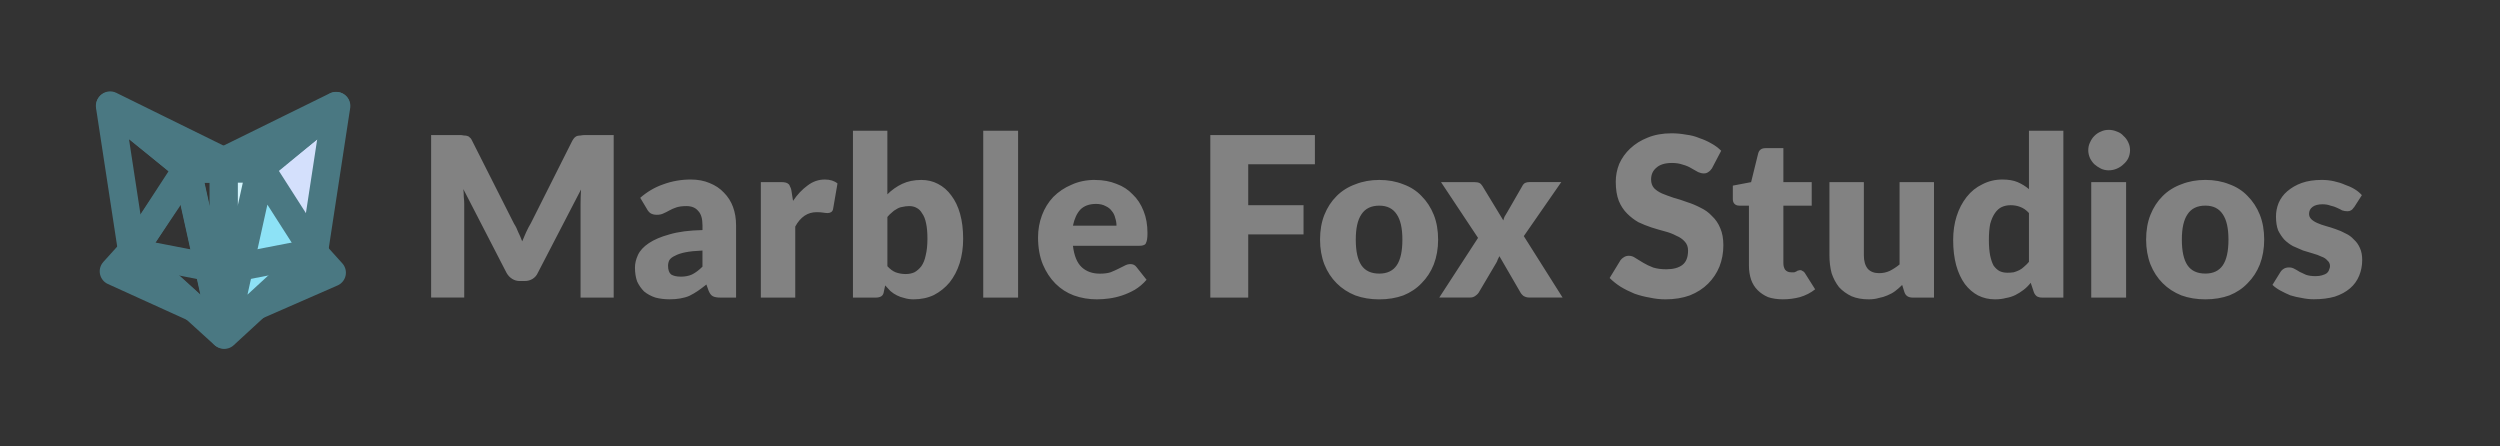 <svg version="1.1" viewBox="0.0 0.0 89.656 16.0" fill="none" stroke="none" stroke-linecap="square" stroke-miterlimit="10" xmlns:xlink="http://www.w3.org/1999/xlink" xmlns="http://www.w3.org/2000/svg"><rect x="0.0" y="0.0" width="89.656" height="16.0" fill="#333333" stroke="none"/><clipPath id="p.0"><path d="m0 0l89.656 0l0 16.0l-89.656 0l0 -16.0z" clip-rule="nonzero"/></clipPath><g clip-path="url(#p.0)"><path fill="#000000" fill-opacity="0.0" d="m0 0l89.656 0l0 16.0l-89.656 0z" fill-rule="evenodd"/><path fill="#000000" fill-opacity="0.0" d="m6.942 11.031l-2.866 -1.301l0.633 -0.701z" fill-rule="evenodd"/><path stroke="#4a7882" stroke-width="1.0" stroke-linejoin="round" stroke-linecap="butt" d="m6.942 11.031l-2.866 -1.301l0.633 -0.701z" fill-rule="evenodd"/><path fill="#000000" fill-opacity="0.0" d="m3.938 3.799l2.808 2.257l-2.006 2.99z" fill-rule="evenodd"/><path stroke="#4a7882" stroke-width="1.0" stroke-linejoin="round" stroke-linecap="butt" d="m3.938 3.799l2.808 2.257l-2.006 2.99z" fill-rule="evenodd"/><path fill="#000000" fill-opacity="0.0" d="m6.694 6.053l1.316 -0.226l1.316 0.226z" fill-rule="evenodd"/><path stroke="#4a7882" stroke-width="1.0" stroke-linejoin="round" stroke-linecap="butt" d="m6.694 6.053l1.316 -0.226l1.316 0.226z" fill-rule="evenodd"/><path fill="#000000" fill-opacity="0.0" d="m8.035 5.788l-1.298 0.277l-2.786 -2.287z" fill-rule="evenodd"/><path stroke="#4a7882" stroke-width="1.0" stroke-linejoin="round" stroke-linecap="butt" d="m8.035 5.788l-1.298 0.277l-2.786 -2.287z" fill-rule="evenodd"/><path fill="#d4e0fc" d="m12.064 3.799l-2.808 2.257l2.006 2.99z" fill-rule="evenodd"/><path stroke="#4a7882" stroke-width="1.0" stroke-linejoin="round" stroke-linecap="butt" d="m12.064 3.799l-2.808 2.257l2.006 2.99z" fill-rule="evenodd"/><path fill="#8daef6" d="m9.014 11.044l2.891 -1.265l-0.661 -0.733z" fill-rule="evenodd"/><path stroke="#4a7882" stroke-width="1.0" stroke-linejoin="round" stroke-linecap="butt" d="m9.014 11.044l2.891 -1.265l-0.661 -0.733z" fill-rule="evenodd"/><path fill="#8daef6" d="m7.998 5.788l1.291 0.281l2.761 -2.274z" fill-rule="evenodd"/><path stroke="#4a7882" stroke-width="1.0" stroke-linejoin="round" stroke-linecap="butt" d="m7.998 5.788l1.291 0.281l2.761 -2.274z" fill-rule="evenodd"/><path fill="#000000" fill-opacity="0.0" d="m8.013 11.99l-3.254 -2.956l1.94 -2.981z" fill-rule="evenodd"/><path stroke="#4a7882" stroke-width="1.0" stroke-linejoin="round" stroke-linecap="butt" d="m8.013 11.99l-3.254 -2.956l1.94 -2.981z" fill-rule="evenodd"/><path fill="#8de2f6" d="m8.043 12.012l3.228 -2.972l-1.91 -2.985z" fill-rule="evenodd"/><path stroke="#4a7882" stroke-width="1.0" stroke-linejoin="round" stroke-linecap="butt" d="m8.043 12.012l3.228 -2.972l-1.91 -2.985z" fill-rule="evenodd"/><path fill="#d4f4fc" d="m8.021 6.051l1.31 0l-1.31 5.92z" fill-rule="evenodd"/><path stroke="#4a7882" stroke-width="1.0" stroke-linejoin="round" stroke-linecap="butt" d="m8.021 6.051l1.31 0l-1.31 5.92z" fill-rule="evenodd"/><path fill="#000000" fill-opacity="0.0" d="m8.022 6.051l-1.31 0l1.31 5.92z" fill-rule="evenodd"/><path stroke="#4a7882" stroke-width="1.0" stroke-linejoin="round" stroke-linecap="butt" d="m8.022 6.051l-1.31 0l1.31 5.92z" fill-rule="evenodd"/><path fill="#000000" fill-opacity="0.0" d="m4.736 9.046l3.286 0.636" fill-rule="evenodd"/><path stroke="#4a7882" stroke-width="1.0" stroke-linejoin="round" stroke-linecap="butt" d="m4.736 9.046l3.286 0.636" fill-rule="evenodd"/><path fill="#000000" fill-opacity="0.0" d="m11.296 9.046l-3.286 0.636" fill-rule="evenodd"/><path stroke="#4a7882" stroke-width="1.0" stroke-linejoin="round" stroke-linecap="butt" d="m11.296 9.046l-3.286 0.636" fill-rule="evenodd"/><path fill="#000000" fill-opacity="0.0" d="m13.977 3.37l73.374 0l0 9.243l-73.374 0z" fill-rule="evenodd"/><path fill="#828282" d="m18.43 8.016q0.094 0.141 0.156 0.312q0.078 0.156 0.141 0.328q0.078 -0.172 0.141 -0.328q0.078 -0.172 0.172 -0.328l1.484 -2.953q0.047 -0.078 0.078 -0.109q0.047 -0.047 0.094 -0.062q0.062 -0.016 0.125 -0.016q0.062 -0.016 0.156 -0.016l1.031 0l0 5.828l-1.188 0l0 -3.359q0 -0.234 0.016 -0.516l-1.547 2.984q-0.062 0.141 -0.188 0.219q-0.125 0.078 -0.281 0.078l-0.188 0q-0.141 0 -0.266 -0.078q-0.125 -0.078 -0.203 -0.219l-1.547 -3.0q0.016 0.141 0.016 0.281q0.016 0.141 0.016 0.25l0 3.359l-1.187 0l0 -5.828l1.031 0q0.078 0 0.141 0.016q0.078 0 0.125 0.016q0.062 0.016 0.094 0.062q0.047 0.031 0.078 0.109l1.5 2.969l0 0zm7.403 2.656q-0.172 0 -0.266 -0.047q-0.094 -0.047 -0.156 -0.203l-0.078 -0.219q-0.156 0.125 -0.312 0.234q-0.141 0.094 -0.297 0.172q-0.141 0.062 -0.328 0.094q-0.172 0.031 -0.375 0.031q-0.281 0 -0.516 -0.062q-0.234 -0.078 -0.406 -0.219q-0.156 -0.156 -0.25 -0.359q-0.078 -0.219 -0.078 -0.5q0 -0.219 0.109 -0.453q0.109 -0.234 0.391 -0.422q0.281 -0.188 0.734 -0.312q0.469 -0.141 1.188 -0.156l0 -0.172q0 -0.359 -0.156 -0.516q-0.141 -0.172 -0.422 -0.172q-0.219 0 -0.359 0.047q-0.141 0.047 -0.25 0.109q-0.109 0.062 -0.219 0.109q-0.094 0.047 -0.234 0.047q-0.141 0 -0.234 -0.062q-0.078 -0.062 -0.125 -0.156l-0.234 -0.391q0.375 -0.328 0.828 -0.484q0.469 -0.172 0.984 -0.172q0.375 0 0.672 0.125q0.312 0.125 0.516 0.344q0.219 0.219 0.328 0.516q0.109 0.297 0.109 0.656l0 2.594l-0.562 0zm-1.422 -0.75q0.234 0 0.406 -0.078q0.188 -0.094 0.375 -0.281l0 -0.578q-0.375 0.016 -0.609 0.062q-0.234 0.047 -0.375 0.125q-0.141 0.062 -0.203 0.156q-0.047 0.094 -0.047 0.203q0 0.219 0.109 0.312q0.125 0.078 0.344 0.078zm2.874 0.75l0 -4.141l0.734 0q0.094 0 0.156 0.016q0.062 0.016 0.094 0.047q0.047 0.031 0.062 0.094q0.031 0.047 0.047 0.125l0.062 0.391q0.234 -0.344 0.516 -0.547q0.281 -0.219 0.625 -0.219q0.281 0 0.453 0.141l-0.156 0.906q-0.016 0.094 -0.078 0.125q-0.047 0.031 -0.125 0.031q-0.062 0 -0.156 -0.016q-0.094 -0.016 -0.234 -0.016q-0.484 0 -0.766 0.516l0 2.547l-1.234 0zm3.304 0l0 -5.984l1.234 0l0 2.281q0.234 -0.234 0.531 -0.375q0.297 -0.141 0.688 -0.141q0.328 0 0.594 0.141q0.281 0.141 0.484 0.422q0.203 0.266 0.312 0.656q0.109 0.391 0.109 0.891q0 0.469 -0.125 0.875q-0.125 0.391 -0.359 0.688q-0.234 0.281 -0.562 0.453q-0.328 0.156 -0.734 0.156q-0.172 0 -0.328 -0.047q-0.141 -0.031 -0.266 -0.094q-0.125 -0.062 -0.234 -0.156q-0.094 -0.094 -0.188 -0.203l-0.047 0.219q-0.016 0.125 -0.094 0.172q-0.078 0.047 -0.203 0.047l-0.812 0zm2.016 -3.281q-0.125 0 -0.25 0.031q-0.109 0.016 -0.203 0.078q-0.094 0.047 -0.172 0.125q-0.078 0.062 -0.156 0.156l0 1.766q0.141 0.156 0.297 0.219q0.172 0.062 0.359 0.062q0.172 0 0.312 -0.062q0.141 -0.078 0.25 -0.219q0.109 -0.156 0.156 -0.391q0.062 -0.25 0.062 -0.594q0 -0.328 -0.047 -0.547q-0.047 -0.234 -0.141 -0.359q-0.078 -0.141 -0.203 -0.203q-0.109 -0.062 -0.266 -0.062zm3.906 -2.703l0 5.984l-1.25 0l0 -5.984l1.25 0zm2.764 1.766q0.422 0 0.766 0.141q0.344 0.125 0.578 0.375q0.25 0.234 0.391 0.594q0.141 0.344 0.141 0.797q0 0.141 -0.016 0.234q-0.016 0.078 -0.047 0.141q-0.031 0.047 -0.094 0.062q-0.047 0.016 -0.125 0.016l-2.391 0q0.062 0.531 0.312 0.766q0.25 0.234 0.656 0.234q0.219 0 0.375 -0.047q0.156 -0.062 0.281 -0.125q0.125 -0.062 0.219 -0.109q0.109 -0.062 0.219 -0.062q0.141 0 0.219 0.109l0.359 0.453q-0.188 0.219 -0.422 0.359q-0.219 0.125 -0.453 0.203q-0.234 0.078 -0.469 0.109q-0.219 0.031 -0.438 0.031q-0.438 0 -0.828 -0.141q-0.375 -0.141 -0.656 -0.422q-0.281 -0.281 -0.453 -0.688q-0.172 -0.422 -0.172 -0.969q0 -0.422 0.141 -0.797q0.141 -0.375 0.406 -0.656q0.281 -0.281 0.656 -0.438q0.375 -0.172 0.844 -0.172zm0.031 0.859q-0.359 0 -0.562 0.203q-0.188 0.203 -0.266 0.578l1.562 0q0 -0.141 -0.047 -0.281q-0.031 -0.141 -0.125 -0.25q-0.078 -0.109 -0.219 -0.172q-0.141 -0.078 -0.344 -0.078zm7.849 -2.469l0 1.047l-2.391 0l0 1.469l1.984 0l0 1.047l-1.984 0l0 2.266l-1.359 0l0 -5.828l3.75 0zm2.31 1.609q0.469 0 0.859 0.156q0.391 0.141 0.656 0.422q0.281 0.281 0.438 0.672q0.156 0.391 0.156 0.891q0 0.484 -0.156 0.891q-0.156 0.391 -0.438 0.672q-0.266 0.281 -0.656 0.438q-0.391 0.141 -0.859 0.141q-0.469 0 -0.859 -0.141q-0.391 -0.156 -0.672 -0.438q-0.281 -0.281 -0.438 -0.672q-0.156 -0.406 -0.156 -0.891q0 -0.5 0.156 -0.891q0.156 -0.391 0.438 -0.672q0.281 -0.281 0.672 -0.422q0.391 -0.156 0.859 -0.156zm0 3.359q0.422 0 0.625 -0.297q0.203 -0.297 0.203 -0.922q0 -0.609 -0.203 -0.906q-0.203 -0.312 -0.625 -0.312q-0.438 0 -0.641 0.312q-0.203 0.297 -0.203 0.906q0 0.625 0.203 0.922q0.203 0.297 0.641 0.297zm3.541 -1.281l-1.328 -2.0l1.188 0q0.125 0 0.188 0.031q0.062 0.031 0.109 0.109l0.75 1.234q0.016 -0.078 0.047 -0.141q0.047 -0.078 0.094 -0.156l0.531 -0.922q0.047 -0.094 0.109 -0.125q0.062 -0.031 0.156 -0.031l1.141 0l-1.344 1.938l1.391 2.203l-1.188 0q-0.125 0 -0.219 -0.062q-0.078 -0.062 -0.125 -0.156l-0.734 -1.266q-0.031 0.062 -0.062 0.125q-0.016 0.062 -0.047 0.109l-0.609 1.031q-0.047 0.094 -0.141 0.156q-0.078 0.062 -0.188 0.062l-1.109 0l1.391 -2.141zm8.394 -2.5q-0.062 0.094 -0.141 0.141q-0.062 0.047 -0.156 0.047q-0.094 0 -0.203 -0.047q-0.109 -0.062 -0.25 -0.141q-0.125 -0.078 -0.297 -0.125q-0.172 -0.062 -0.391 -0.062q-0.375 0 -0.562 0.172q-0.188 0.156 -0.188 0.422q0 0.188 0.109 0.312q0.109 0.109 0.281 0.188q0.188 0.078 0.422 0.156q0.234 0.062 0.484 0.156q0.25 0.078 0.484 0.203q0.234 0.109 0.406 0.297q0.188 0.172 0.297 0.438q0.109 0.25 0.109 0.609q0 0.406 -0.141 0.766q-0.141 0.344 -0.406 0.609q-0.266 0.266 -0.656 0.422q-0.391 0.141 -0.875 0.141q-0.281 0 -0.562 -0.062q-0.281 -0.047 -0.547 -0.141q-0.266 -0.109 -0.5 -0.25q-0.219 -0.141 -0.391 -0.312l0.391 -0.641q0.047 -0.062 0.125 -0.109q0.078 -0.047 0.172 -0.047q0.125 0 0.234 0.078q0.125 0.078 0.281 0.172q0.156 0.094 0.359 0.172q0.203 0.062 0.469 0.062q0.375 0 0.578 -0.156q0.203 -0.156 0.203 -0.516q0 -0.203 -0.125 -0.328q-0.109 -0.125 -0.297 -0.203q-0.172 -0.094 -0.406 -0.156q-0.234 -0.062 -0.484 -0.141q-0.234 -0.078 -0.469 -0.188q-0.219 -0.125 -0.406 -0.312q-0.188 -0.188 -0.297 -0.453q-0.109 -0.281 -0.109 -0.688q0 -0.328 0.125 -0.641q0.141 -0.312 0.391 -0.547q0.266 -0.25 0.625 -0.391q0.375 -0.156 0.859 -0.156q0.266 0 0.516 0.047q0.266 0.031 0.484 0.125q0.234 0.078 0.422 0.188q0.203 0.109 0.359 0.266l-0.328 0.625zm2.539 4.703q-0.297 0 -0.531 -0.078q-0.219 -0.094 -0.375 -0.25q-0.156 -0.156 -0.234 -0.375q-0.078 -0.234 -0.078 -0.5l0 -2.156l-0.344 0q-0.109 0 -0.172 -0.062q-0.062 -0.062 -0.062 -0.172l0 -0.484l0.656 -0.125l0.25 -1.016q0.047 -0.203 0.266 -0.203l0.641 0l0 1.219l1.016 0l0 0.844l-1.016 0l0 2.062q0 0.141 0.062 0.234q0.078 0.094 0.219 0.094q0.062 0 0.109 0q0.047 -0.016 0.078 -0.031q0.031 -0.031 0.062 -0.031q0.031 -0.016 0.078 -0.016q0.047 0 0.078 0.031q0.047 0.016 0.078 0.062l0.375 0.594q-0.234 0.188 -0.547 0.281q-0.297 0.078 -0.609 0.078zm2.903 -4.203l0 2.625q0 0.312 0.141 0.484q0.141 0.156 0.406 0.156q0.203 0 0.375 -0.078q0.188 -0.094 0.359 -0.234l0 -2.953l1.234 0l0 4.141l-0.766 0q-0.234 0 -0.297 -0.203l-0.078 -0.25q-0.125 0.125 -0.25 0.219q-0.125 0.094 -0.281 0.156q-0.141 0.062 -0.312 0.094q-0.156 0.047 -0.359 0.047q-0.344 0 -0.609 -0.109q-0.266 -0.125 -0.453 -0.328q-0.172 -0.219 -0.266 -0.5q-0.078 -0.297 -0.078 -0.641l0 -2.625l1.234 0zm6.39 4.141q-0.109 0 -0.188 -0.047q-0.078 -0.062 -0.109 -0.156l-0.109 -0.328q-0.109 0.141 -0.25 0.25q-0.141 0.109 -0.297 0.188q-0.156 0.078 -0.344 0.109q-0.172 0.047 -0.391 0.047q-0.328 0 -0.609 -0.141q-0.266 -0.141 -0.469 -0.406q-0.203 -0.281 -0.312 -0.672q-0.109 -0.406 -0.109 -0.906q0 -0.469 0.125 -0.859q0.125 -0.391 0.359 -0.688q0.234 -0.297 0.562 -0.453q0.328 -0.172 0.719 -0.172q0.328 0 0.547 0.094q0.219 0.094 0.406 0.25l0 -2.094l1.234 0l0 5.984l-0.766 0zm-1.25 -0.891q0.125 0 0.234 -0.016q0.109 -0.031 0.203 -0.078q0.094 -0.047 0.172 -0.125q0.094 -0.078 0.172 -0.172l0 -1.75q-0.141 -0.156 -0.312 -0.219q-0.156 -0.062 -0.344 -0.062q-0.172 0 -0.312 0.062q-0.141 0.062 -0.25 0.219q-0.109 0.156 -0.172 0.391q-0.047 0.234 -0.047 0.578q0 0.328 0.047 0.562q0.047 0.219 0.125 0.359q0.094 0.125 0.203 0.188q0.125 0.062 0.281 0.062zm4.265 -3.25l0 4.141l-1.25 0l0 -4.141l1.25 0zm0.141 -1.141q0 0.141 -0.062 0.281q-0.062 0.125 -0.172 0.219q-0.094 0.094 -0.234 0.156q-0.141 0.062 -0.297 0.062q-0.156 0 -0.281 -0.062q-0.125 -0.062 -0.234 -0.156q-0.094 -0.094 -0.156 -0.219q-0.062 -0.141 -0.062 -0.281q0 -0.156 0.062 -0.281q0.062 -0.141 0.156 -0.234q0.109 -0.109 0.234 -0.156q0.125 -0.062 0.281 -0.062q0.156 0 0.297 0.062q0.141 0.047 0.234 0.156q0.109 0.094 0.172 0.234q0.062 0.125 0.062 0.281zm2.702 1.062q0.469 0 0.859 0.156q0.391 0.141 0.656 0.422q0.281 0.281 0.438 0.672q0.156 0.391 0.156 0.891q0 0.484 -0.156 0.891q-0.156 0.391 -0.438 0.672q-0.266 0.281 -0.656 0.438q-0.391 0.141 -0.859 0.141q-0.469 0 -0.859 -0.141q-0.391 -0.156 -0.672 -0.438q-0.281 -0.281 -0.438 -0.672q-0.156 -0.406 -0.156 -0.891q0 -0.5 0.156 -0.891q0.156 -0.391 0.438 -0.672q0.281 -0.281 0.672 -0.422q0.391 -0.156 0.859 -0.156zm0 3.359q0.422 0 0.625 -0.297q0.203 -0.297 0.203 -0.922q0 -0.609 -0.203 -0.906q-0.203 -0.312 -0.625 -0.312q-0.438 0 -0.641 0.312q-0.203 0.297 -0.203 0.906q0 0.625 0.203 0.922q0.203 0.297 0.641 0.297zm5.327 -2.375q-0.047 0.078 -0.109 0.109q-0.047 0.031 -0.125 0.031q-0.094 0 -0.188 -0.031q-0.078 -0.047 -0.188 -0.094q-0.094 -0.047 -0.234 -0.078q-0.125 -0.047 -0.281 -0.047q-0.234 0 -0.359 0.094q-0.125 0.094 -0.125 0.25q0 0.109 0.078 0.188q0.078 0.078 0.219 0.141q0.141 0.062 0.312 0.109q0.172 0.047 0.344 0.109q0.188 0.062 0.359 0.156q0.172 0.078 0.297 0.219q0.141 0.125 0.219 0.312q0.078 0.172 0.078 0.422q0 0.297 -0.109 0.562q-0.109 0.266 -0.328 0.453q-0.219 0.188 -0.547 0.297q-0.328 0.094 -0.75 0.094q-0.219 0 -0.438 -0.047q-0.203 -0.031 -0.406 -0.094q-0.188 -0.078 -0.359 -0.172q-0.172 -0.094 -0.281 -0.203l0.281 -0.453q0.047 -0.078 0.125 -0.125q0.078 -0.047 0.188 -0.047q0.109 0 0.188 0.047q0.094 0.047 0.188 0.109q0.109 0.047 0.234 0.109q0.141 0.047 0.344 0.047q0.141 0 0.234 -0.031q0.109 -0.031 0.172 -0.078q0.062 -0.062 0.078 -0.125q0.031 -0.062 0.031 -0.125q0 -0.125 -0.094 -0.203q-0.078 -0.094 -0.219 -0.141q-0.125 -0.062 -0.297 -0.109q-0.172 -0.047 -0.359 -0.109q-0.172 -0.078 -0.359 -0.156q-0.172 -0.094 -0.312 -0.234q-0.125 -0.141 -0.219 -0.328q-0.078 -0.203 -0.078 -0.5q0 -0.25 0.094 -0.484q0.109 -0.25 0.312 -0.422q0.219 -0.188 0.516 -0.297q0.312 -0.109 0.719 -0.109q0.234 0 0.438 0.047q0.219 0.047 0.391 0.125q0.188 0.062 0.344 0.156q0.156 0.094 0.266 0.219l-0.281 0.438z" fill-rule="nonzero"/></g></svg>